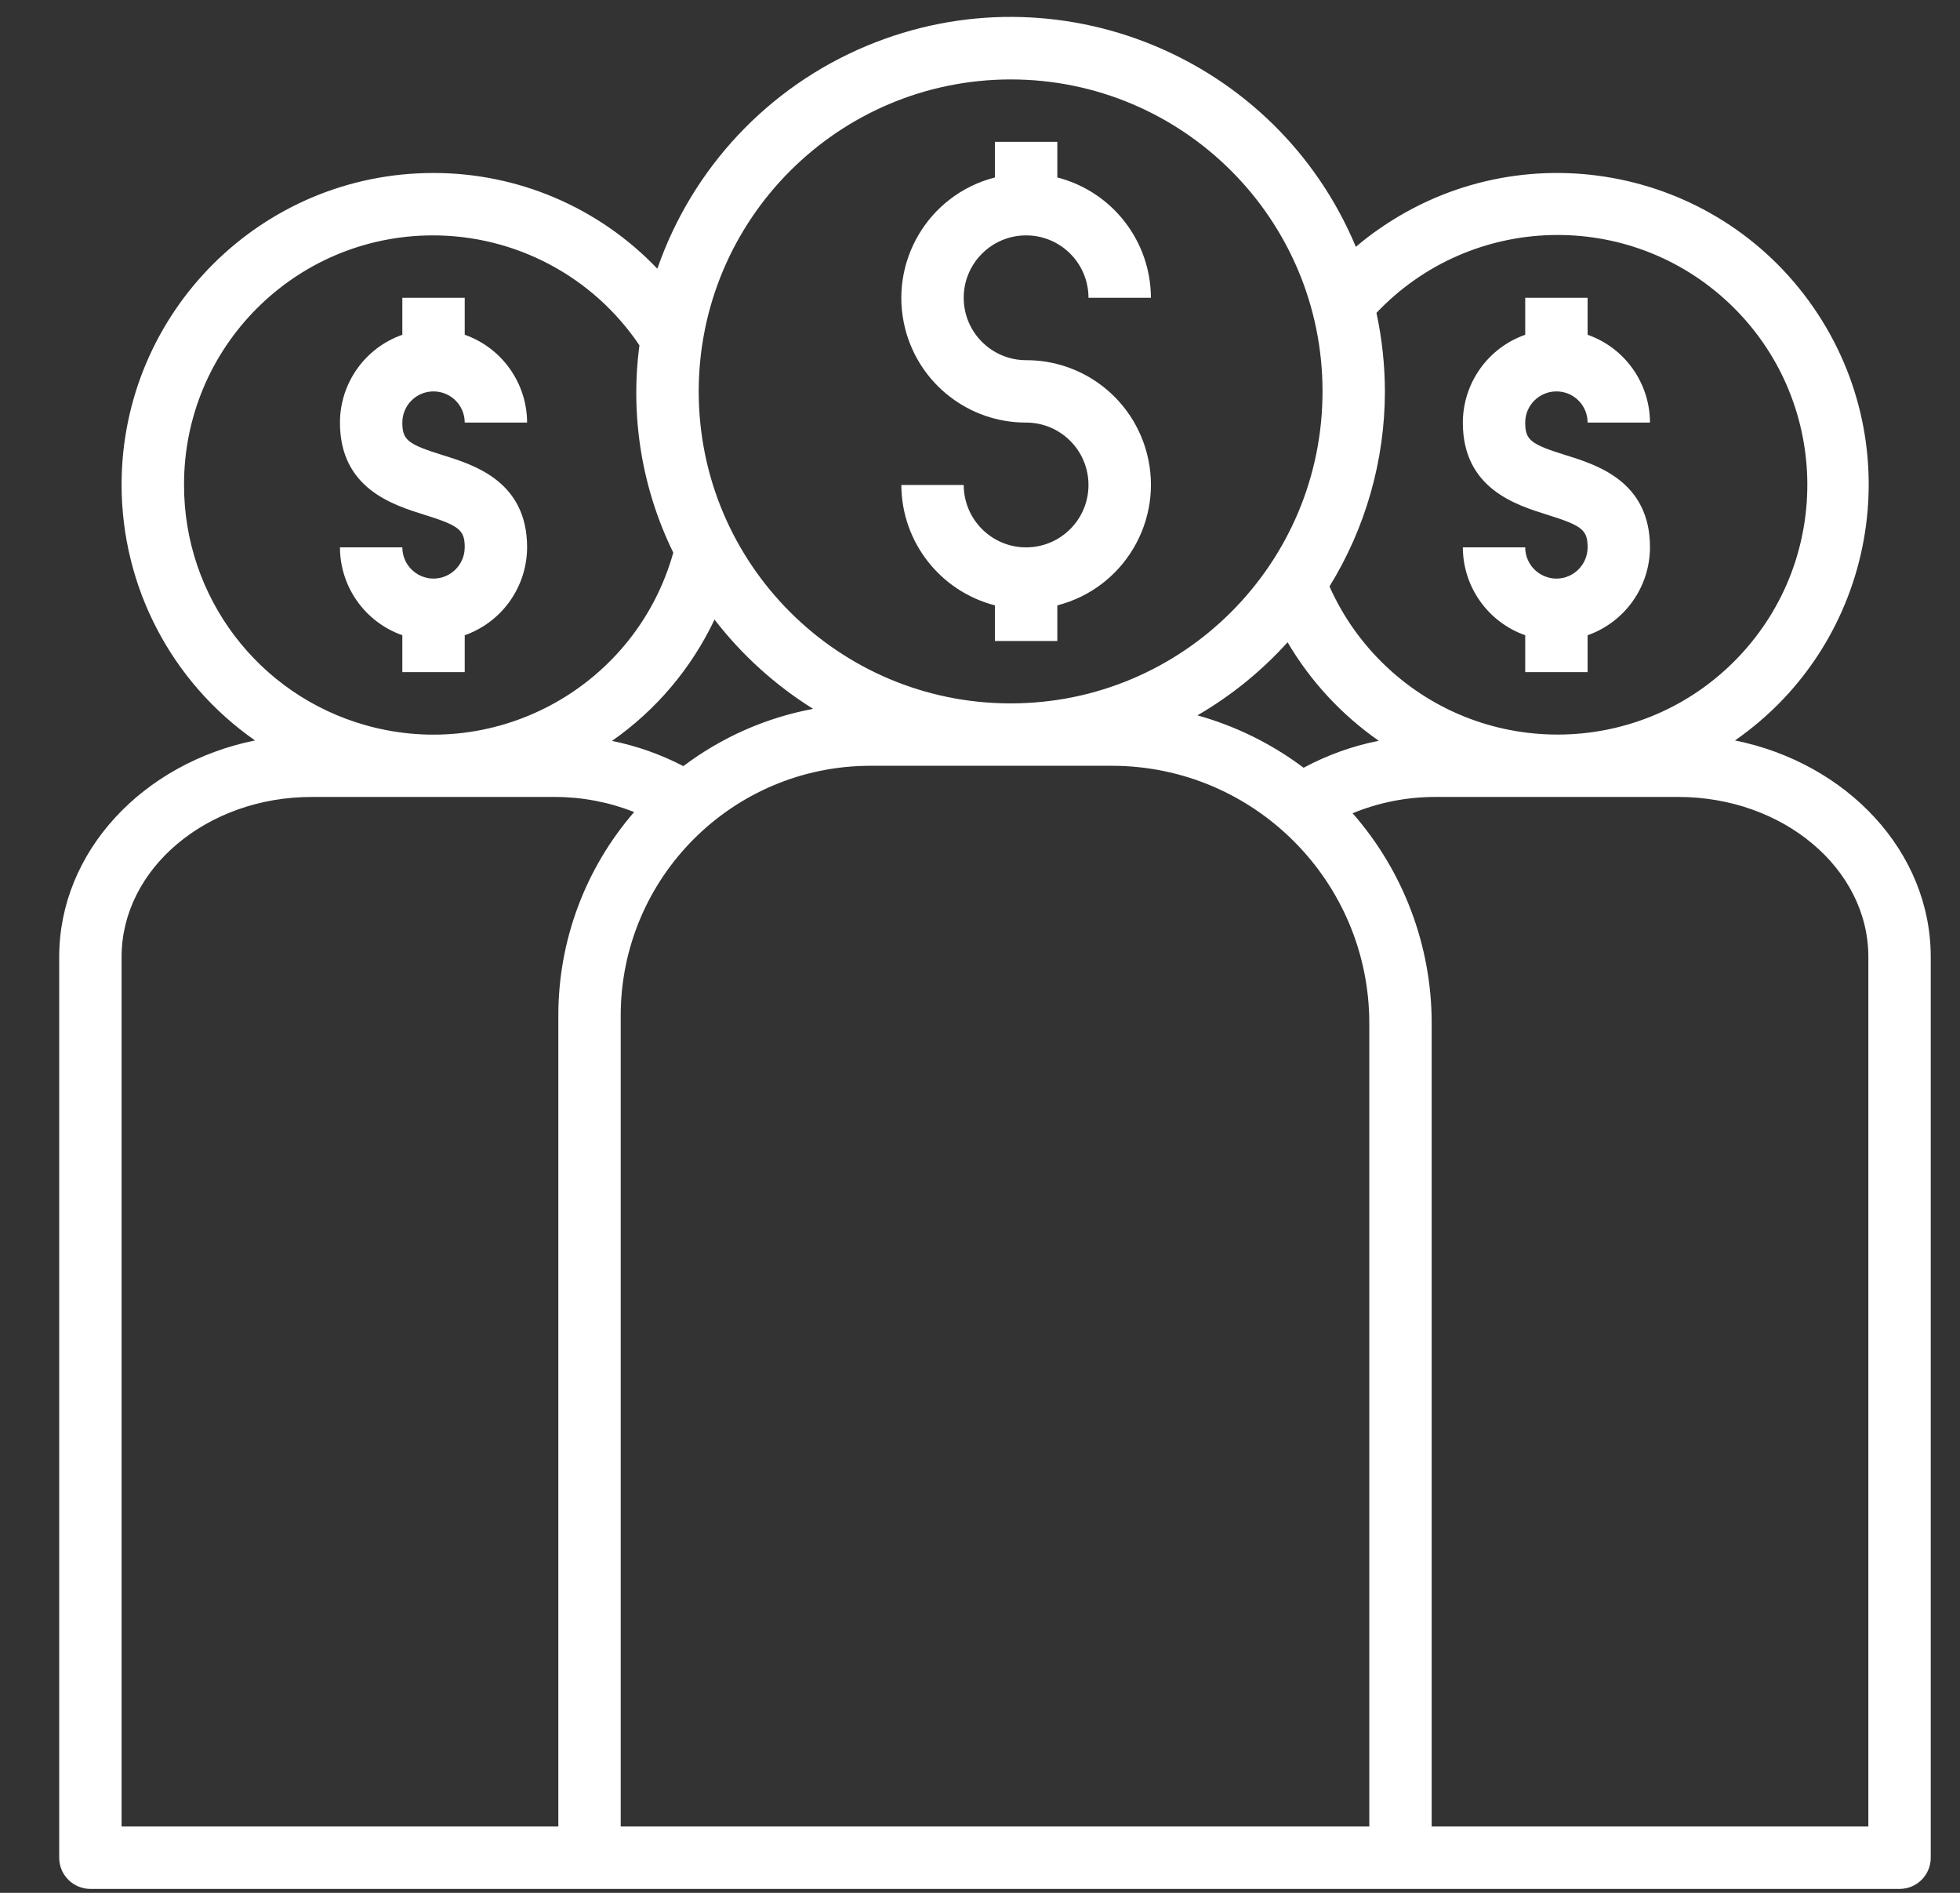 <svg width="29" height="28" viewBox="0 0 29 28" fill="none" xmlns="http://www.w3.org/2000/svg">
<rect x="0" y="0" width="29" height="28" fill="#333333" stroke="none"/>
<g clip-path="url(#clip0)">
<path d="M23.166 6.733C22.645 6.571 22.567 6.508 22.567 6.251C22.567 5.996 22.774 5.79 23.029 5.79C23.284 5.79 23.49 5.996 23.49 6.251H24.413C24.411 5.666 24.042 5.146 23.49 4.952V4.405H22.567V4.952C22.015 5.146 21.646 5.666 21.644 6.251C21.644 7.225 22.425 7.468 22.891 7.614C23.412 7.776 23.49 7.84 23.49 8.097C23.49 8.352 23.283 8.558 23.029 8.559C22.774 8.558 22.567 8.352 22.567 8.097H21.644C21.646 8.682 22.015 9.202 22.567 9.397V9.943H23.49V9.397C24.042 9.202 24.411 8.682 24.413 8.097C24.413 7.122 23.632 6.878 23.166 6.733Z" fill="white"/>
<path d="M6.551 6.733C6.031 6.571 5.953 6.508 5.953 6.251C5.953 5.996 6.159 5.79 6.414 5.79C6.669 5.79 6.876 5.996 6.876 6.251H7.799C7.797 5.666 7.427 5.146 6.876 4.952V4.405H5.953V4.952C5.401 5.146 5.031 5.666 5.03 6.251C5.03 7.225 5.81 7.468 6.276 7.614C6.797 7.776 6.876 7.84 6.876 8.097C6.875 8.352 6.669 8.558 6.414 8.559C6.159 8.558 5.953 8.352 5.953 8.097H5.03C5.031 8.682 5.401 9.202 5.953 9.397V9.943H6.876V9.397C7.427 9.202 7.797 8.682 7.799 8.097C7.799 7.122 7.018 6.878 6.551 6.733Z" fill="white"/>
<path d="M25.671 10.953C27.761 9.5 28.277 6.627 26.824 4.537C25.371 2.447 22.499 1.931 20.409 3.384C20.288 3.467 20.172 3.557 20.061 3.651C18.882 0.832 15.641 -0.499 12.822 0.679C11.367 1.287 10.242 2.486 9.726 3.975C8.863 3.07 7.666 2.558 6.415 2.559C3.868 2.557 1.802 4.62 1.799 7.167C1.798 8.676 2.535 10.09 3.773 10.953C2.116 11.289 0.876 12.595 0.876 14.155V27.481C0.876 27.736 1.083 27.942 1.338 27.942C1.338 27.942 1.338 27.942 1.338 27.942H28.106C28.361 27.942 28.567 27.736 28.567 27.481C28.567 27.481 28.567 27.481 28.567 27.481V14.155C28.567 12.595 27.327 11.289 25.671 10.953ZM20.491 5.79C20.49 5.399 20.448 5.01 20.366 4.628C21.771 3.147 24.11 3.086 25.59 4.491C27.07 5.896 27.131 8.235 25.726 9.715C24.322 11.195 21.983 11.256 20.503 9.852C20.151 9.518 19.868 9.118 19.671 8.675C20.206 7.808 20.49 6.809 20.491 5.79ZM20.4 10.958C20.011 11.035 19.636 11.17 19.288 11.357C18.817 11.003 18.284 10.74 17.717 10.582C18.215 10.293 18.665 9.928 19.051 9.501C19.39 10.078 19.851 10.575 20.4 10.958ZM14.953 1.175C17.502 1.175 19.568 3.241 19.568 5.79C19.568 8.339 17.502 10.405 14.953 10.405C12.404 10.405 10.338 8.339 10.338 5.79C10.34 3.242 12.405 1.178 14.953 1.175ZM12.031 10.486C11.334 10.616 10.677 10.906 10.111 11.333C9.778 11.16 9.423 11.034 9.055 10.96C9.708 10.504 10.231 9.885 10.572 9.165C10.976 9.689 11.47 10.136 12.031 10.486ZM2.723 7.174C2.718 5.14 4.363 3.487 6.397 3.482C7.626 3.479 8.775 4.089 9.461 5.108C9.322 6.157 9.496 7.224 9.962 8.175C9.412 10.136 7.375 11.28 5.414 10.729C3.821 10.282 2.721 8.829 2.723 7.174ZM8.261 27.019H1.799V14.155C1.799 12.85 3.061 11.789 4.611 11.789H8.218C8.617 11.79 9.012 11.866 9.383 12.012C8.659 12.847 8.261 13.915 8.261 15.02V27.019ZM20.26 27.019H9.184V15.02C9.186 12.982 10.838 11.33 12.876 11.328H16.453C18.554 11.33 20.258 13.034 20.26 15.135V27.019ZM27.644 27.019H21.183V15.135C21.183 13.993 20.767 12.889 20.013 12.03C20.397 11.872 20.809 11.79 21.225 11.789H24.833C26.383 11.789 27.644 12.85 27.644 14.155V27.019H27.644Z" fill="white"/>
<path d="M16.971 6.713C16.761 5.896 16.025 5.326 15.182 5.328C14.673 5.328 14.259 4.915 14.259 4.405C14.259 3.895 14.673 3.482 15.182 3.482C15.692 3.482 16.105 3.895 16.105 4.405H17.029C17.026 3.566 16.457 2.834 15.644 2.625V2.098H14.721V2.625C13.735 2.877 13.141 3.881 13.394 4.867C13.604 5.683 14.34 6.253 15.182 6.251C15.692 6.251 16.105 6.664 16.105 7.174C16.105 7.684 15.692 8.097 15.182 8.097C14.673 8.097 14.26 7.684 14.259 7.174H13.336C13.339 8.014 13.908 8.745 14.721 8.955V9.482H15.644V8.955C16.629 8.702 17.224 7.698 16.971 6.713Z" fill="white"/>
</g>
<defs>
<clipPath id="clip0">
<rect width="27.692" height="27.692" fill="white" transform="translate(0.875 0.25)"/>
</clipPath>
</defs>
</svg>
